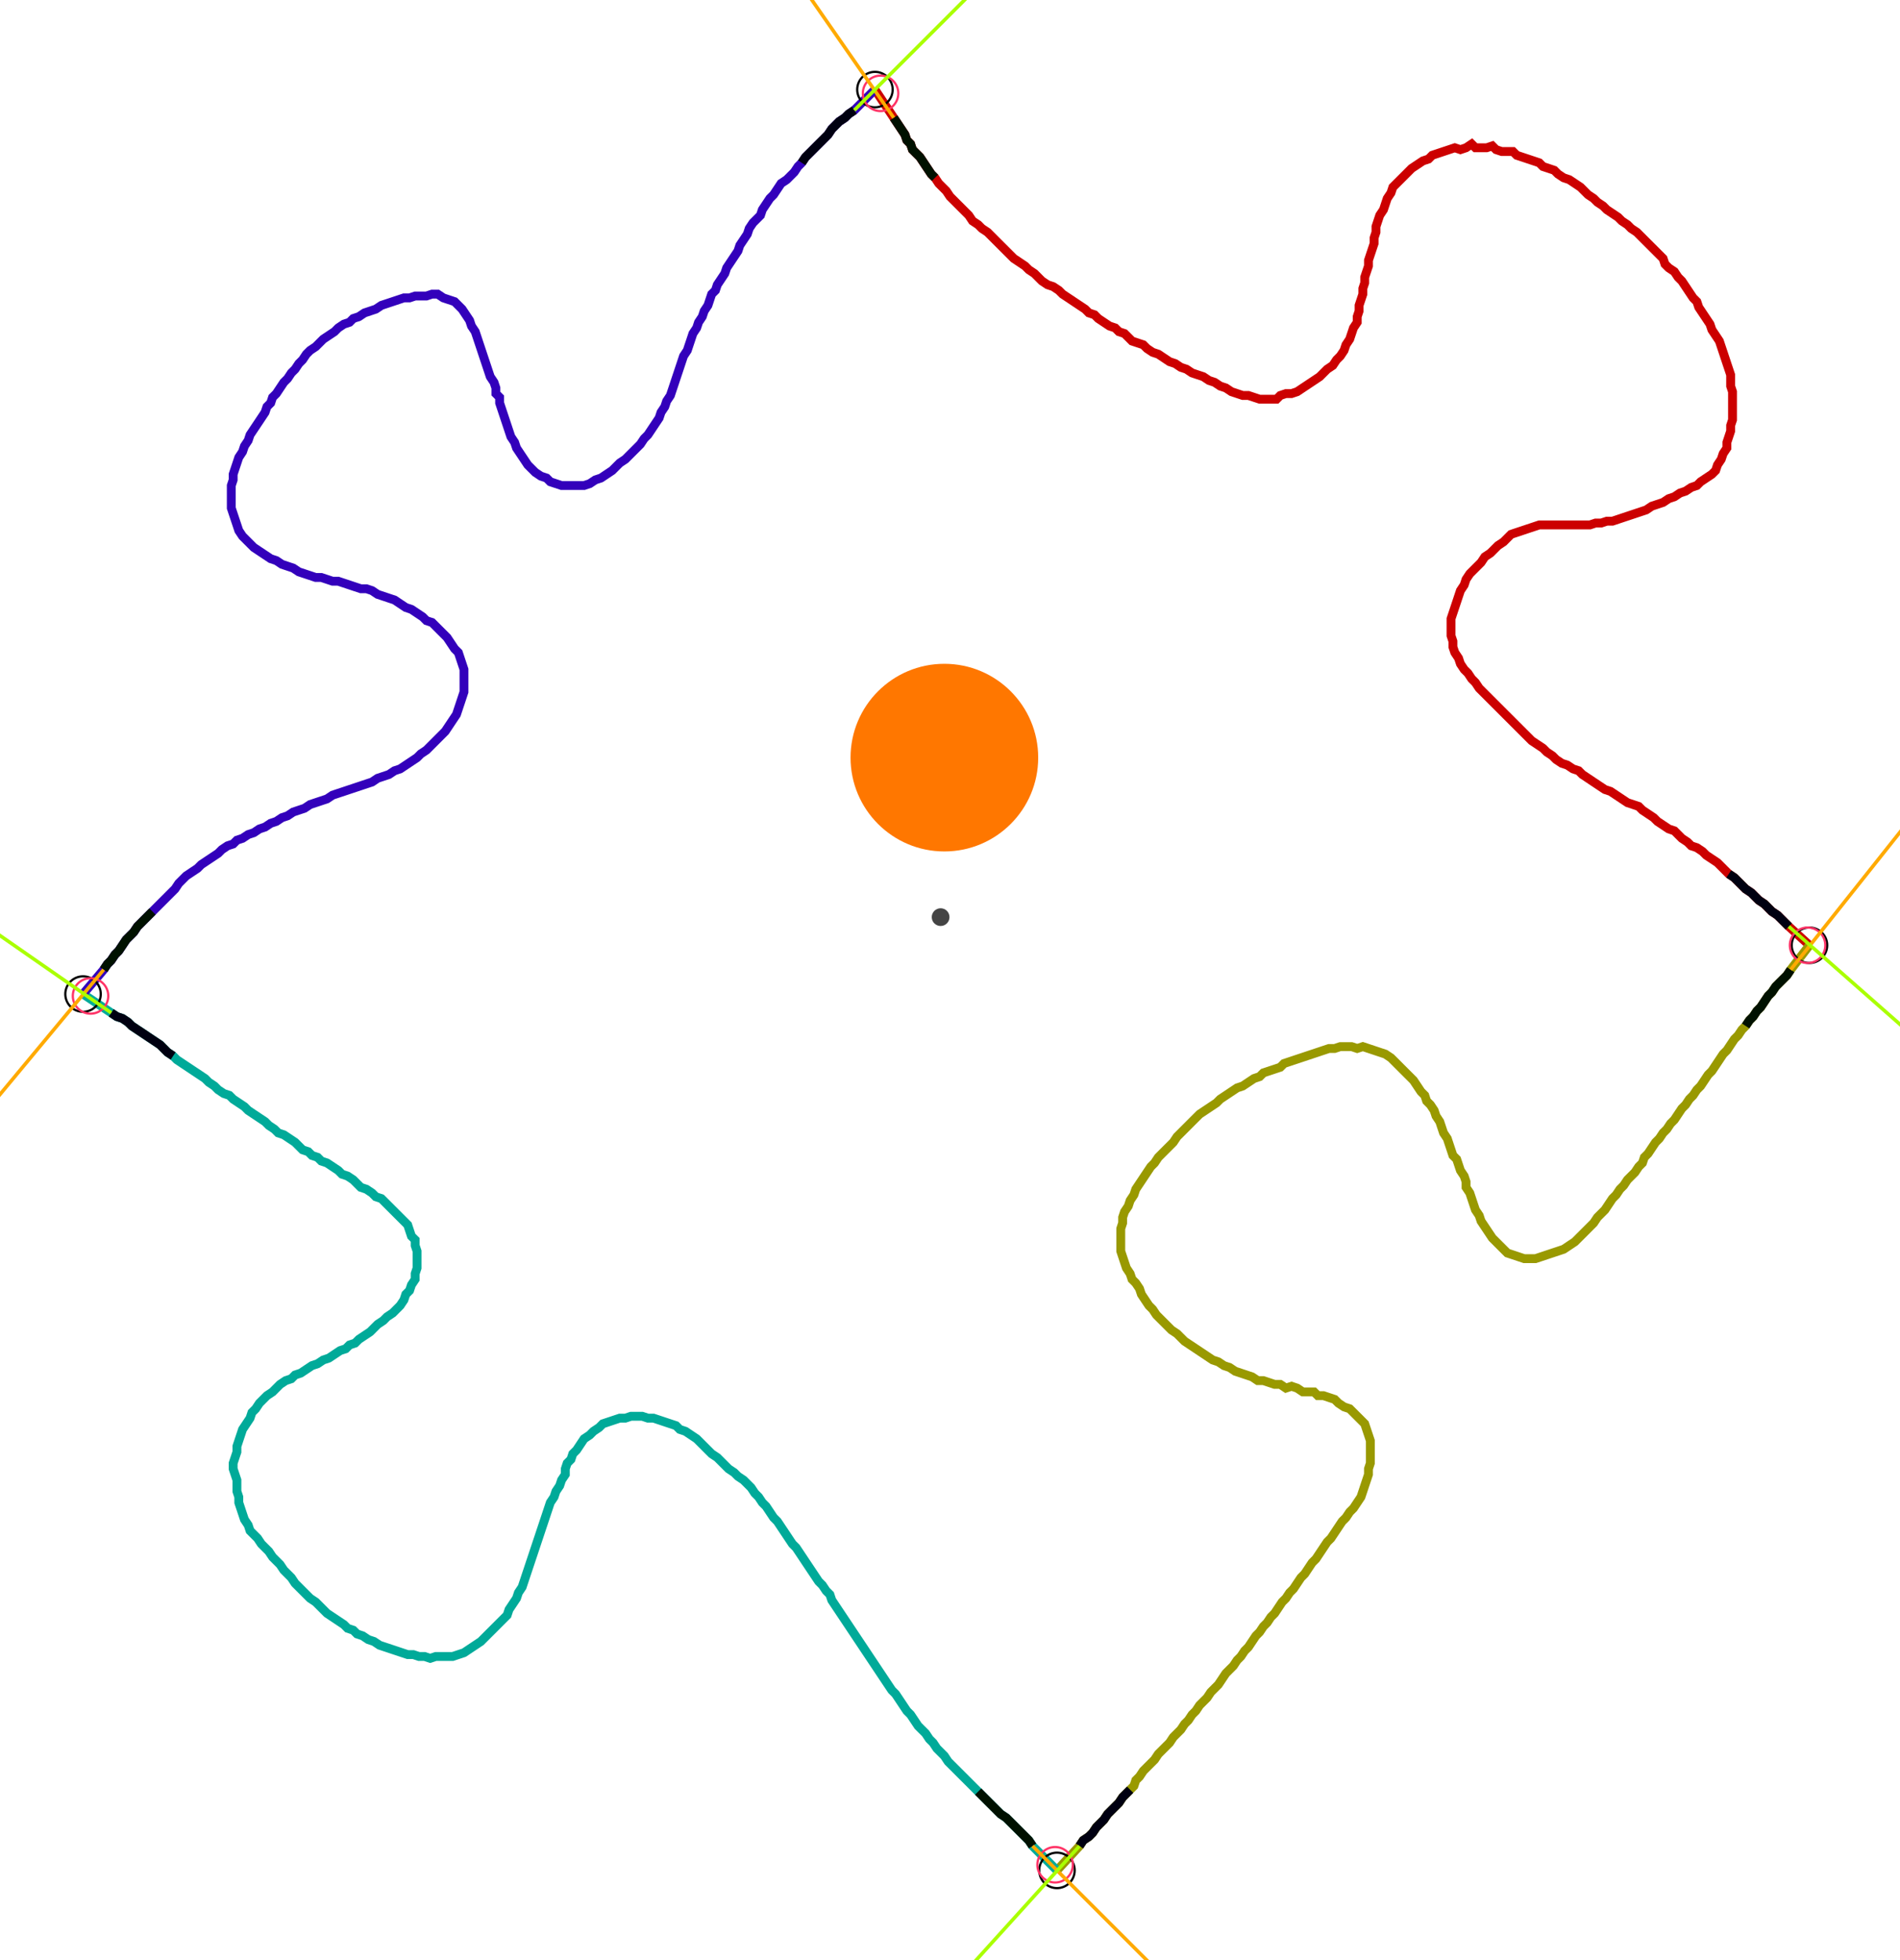 <?xml version="1.0" encoding="UTF-8" standalone="no"?><svg width="582.857" height="601.27" viewBox="-10 -10 214.286 220.423" xmlns="http://www.w3.org/2000/svg" xmlns:xlink="http://www.w3.org/1999/xlink"><polyline points="88.677,-0.212 90.794,2.963 91.217,3.598 91.64,4.233 92.063,4.868 92.275,5.503 92.698,5.926 92.91,6.561 93.333,6.984 93.757,7.407 94.18,8.042 94.603,8.677 95.026,9.312 95.45,9.735 95.873,10.37 96.296,10.794 96.72,11.217 97.143,11.852 97.566,12.275 97.989,12.698 98.413,13.122 98.836,13.545 99.259,13.968 99.683,14.603 100.317,15.026 100.741,15.45 101.376,15.873 101.799,16.296 102.222,16.72 102.646,17.143 103.069,17.566 103.492,17.989 103.915,18.413 104.339,18.836 104.974,19.259 105.608,19.683 106.032,20.106 106.667,20.529 107.09,20.952 107.513,21.376 108.148,21.799 108.783,22.011 109.418,22.434 109.841,22.857 110.476,23.28 111.111,23.704 111.746,24.127 112.381,24.55 112.804,24.974 113.439,25.185 113.862,25.608 114.497,26.032 115.132,26.455 115.767,26.667 116.19,27.09 116.825,27.302 117.249,27.725 117.672,28.148 118.307,28.36 118.942,28.571 119.365,28.995 120,29.418 120.635,29.63 121.27,30.053 121.905,30.476 122.54,30.688 123.175,31.111 123.81,31.323 124.444,31.746 125.079,31.958 125.714,32.169 126.349,32.593 126.984,32.804 127.619,33.228 128.254,33.439 128.889,33.862 129.524,34.074 130.159,34.286 130.794,34.286 131.429,34.497 132.063,34.709 132.698,34.709 133.333,34.709 133.968,34.709 134.392,34.286 135.026,34.074 135.661,34.074 136.296,33.862 136.931,33.439 137.566,33.016 138.201,32.593 138.836,32.169 139.259,31.746 139.683,31.323 140.317,30.899 140.741,30.265 141.164,29.841 141.587,29.206 141.799,28.571 142.222,27.937 142.434,27.302 142.646,26.667 143.069,26.032 143.069,25.397 143.28,24.762 143.28,24.127 143.492,23.492 143.704,22.857 143.704,22.222 143.915,21.587 143.915,20.952 144.127,20.317 144.339,19.683 144.339,19.048 144.55,18.413 144.762,17.778 144.974,17.143 144.974,16.508 145.185,15.873 145.185,15.238 145.397,14.603 145.608,13.968 146.032,13.333 146.243,12.698 146.455,12.063 146.878,11.429 147.09,10.794 147.513,10.37 147.937,9.947 148.36,9.524 148.783,9.101 149.206,8.677 149.841,8.254 150.476,7.831 151.111,7.619 151.534,7.196 152.169,6.984 152.804,6.772 153.439,6.561 154.074,6.349 154.709,6.561 155.344,6.349 155.979,5.926 156.402,6.349 157.037,6.349 157.672,6.349 158.307,6.138 158.73,6.561 159.365,6.772 160.0,6.772 160.635,6.772 161.058,7.196 161.693,7.407 162.328,7.619 162.963,7.831 163.598,8.042 164.021,8.466 164.656,8.677 165.291,8.889 165.714,9.312 166.349,9.735 166.984,9.947 167.619,10.37 168.254,10.794 168.677,11.217 169.101,11.64 169.735,12.063 170.159,12.487 170.794,12.91 171.217,13.333 171.852,13.757 172.487,14.18 172.91,14.603 173.545,15.026 173.968,15.45 174.603,15.873 175.026,16.296 175.45,16.72 175.873,17.143 176.296,17.566 176.72,17.989 177.143,18.413 177.566,18.836 177.778,19.471 178.201,19.894 178.836,20.317 179.259,20.952 179.683,21.376 180.106,22.011 180.529,22.646 180.952,23.28 181.376,23.704 181.587,24.339 182.011,24.974 182.434,25.608 182.857,26.243 183.069,26.878 183.492,27.513 183.915,28.148 184.127,28.783 184.339,29.418 184.55,30.053 184.762,30.688 184.974,31.323 185.185,31.958 185.185,32.593 185.185,33.228 185.397,33.862 185.397,34.497 185.397,35.132 185.397,35.767 185.397,36.402 185.397,37.037 185.185,37.672 185.185,38.307 184.974,38.942 184.762,39.577 184.762,40.212 184.339,40.847 184.127,41.481 183.704,42.116 183.492,42.751 183.069,43.175 182.434,43.598 181.799,44.021 181.376,44.444 180.741,44.656 180.106,45.079 179.471,45.291 178.836,45.714 178.201,45.926 177.566,46.349 176.931,46.561 176.296,46.772 175.661,47.196 175.026,47.407 174.392,47.619 173.757,47.831 173.122,48.042 172.487,48.254 171.852,48.466 171.217,48.466 170.582,48.677 169.947,48.677 169.312,48.889 168.677,48.889 168.042,48.889 167.407,48.889 166.772,48.889 166.138,48.889 165.503,48.889 164.868,48.889 164.233,48.889 163.598,48.889 162.963,49.101 162.328,49.312 161.693,49.524 161.058,49.735 160.423,49.947 160.0,50.37 159.577,50.794 158.942,51.217 158.519,51.64 158.095,52.063 157.46,52.487 157.037,53.122 156.614,53.545 156.19,53.968 155.767,54.392 155.344,55.026 155.132,55.661 154.709,56.296 154.497,56.931 154.286,57.566 154.074,58.201 153.862,58.836 153.651,59.471 153.651,60.106 153.651,60.741 153.651,61.376 153.862,62.011 153.862,62.646 154.074,63.28 154.497,63.915 154.709,64.55 155.132,65.185 155.556,65.608 155.979,66.243 156.402,66.667 156.825,67.302 157.249,67.725 157.672,68.148 158.095,68.571 158.519,68.995 158.942,69.418 159.365,69.841 159.788,70.265 160.212,70.688 160.635,71.111 161.058,71.534 161.481,71.958 161.905,72.381 162.328,72.804 162.751,73.228 163.386,73.651 164.021,74.074 164.444,74.497 165.079,74.921 165.503,75.344 166.138,75.767 166.772,75.979 167.407,76.402 168.042,76.614 168.466,77.037 169.101,77.46 169.735,77.884 170.37,78.307 171.005,78.73 171.64,78.942 172.275,79.365 172.91,79.788 173.545,80.212 174.18,80.423 174.815,80.635 175.238,81.058 175.873,81.481 176.508,81.905 176.931,82.328 177.566,82.751 178.201,83.175 178.836,83.386 179.259,83.81 179.683,84.233 180.317,84.656 180.741,85.079 181.376,85.291 182.011,85.714 182.434,86.138 183.069,86.561 183.704,86.984 184.127,87.407 184.55,87.831 184.974,88.254 185.608,88.677 186.032,89.101 186.455,89.524 186.878,89.947 187.513,90.37 187.937,90.794 188.36,91.217 188.995,91.64 189.418,92.063 189.841,92.487 190.476,92.91 190.899,93.333 191.323,93.757 191.746,94.18 194.074,96.296" style="fill:none; stroke:#cc0000; stroke-width:1.0"  /><polyline points="194.074,96.296 191.958,99.048 191.534,99.683 191.111,100.106 190.688,100.529 190.265,100.952 189.841,101.587 189.418,102.011 188.995,102.646 188.571,103.28 188.148,103.704 187.725,104.339 187.302,104.762 186.878,105.397 186.455,105.82 186.032,106.455 185.608,106.878 185.185,107.513 184.762,108.148 184.339,108.571 183.915,109.206 183.492,109.841 183.069,110.476 182.646,110.899 182.222,111.534 181.799,112.169 181.376,112.593 180.952,113.228 180.529,113.651 180.106,114.286 179.683,114.709 179.259,115.344 178.836,115.979 178.413,116.402 177.989,117.037 177.566,117.46 177.143,118.095 176.72,118.519 176.296,119.153 175.873,119.788 175.45,120.212 175.238,120.847 174.815,121.27 174.392,121.905 173.968,122.328 173.545,122.751 173.122,123.386 172.698,123.81 172.275,124.444 171.852,124.868 171.429,125.503 171.005,126.138 170.582,126.561 170.159,126.984 169.735,127.619 169.312,128.042 168.889,128.466 168.466,128.889 168.042,129.312 167.619,129.735 166.984,130.159 166.349,130.582 165.714,130.794 165.079,131.005 164.444,131.217 163.81,131.429 163.175,131.64 162.54,131.64 161.905,131.64 161.27,131.429 160.635,131.217 160.0,131.005 159.577,130.582 159.153,130.159 158.73,129.735 158.307,129.312 157.884,128.677 157.46,128.042 157.037,127.407 156.825,126.772 156.402,126.138 156.19,125.503 155.979,124.868 155.767,124.233 155.344,123.598 155.344,122.963 155.132,122.328 154.709,121.693 154.497,121.058 154.286,120.423 153.862,120 153.651,119.365 153.439,118.73 153.228,118.095 152.804,117.46 152.593,116.825 152.381,116.19 151.958,115.556 151.746,114.921 151.323,114.286 150.899,113.862 150.688,113.228 150.265,112.804 149.841,112.169 149.418,111.534 148.995,111.111 148.571,110.688 148.148,110.265 147.725,109.841 147.302,109.418 146.878,108.995 146.243,108.571 145.608,108.36 144.974,108.148 144.339,107.937 143.704,107.725 143.069,107.937 142.434,107.725 141.799,107.725 141.164,107.725 140.529,107.937 139.894,107.937 139.259,108.148 138.624,108.36 137.989,108.571 137.354,108.783 136.72,108.995 136.085,109.206 135.45,109.418 134.815,109.63 134.392,110.053 133.757,110.265 133.122,110.476 132.487,110.688 132.063,111.111 131.429,111.323 130.794,111.746 130.159,112.169 129.524,112.381 128.889,112.804 128.254,113.228 127.619,113.651 127.196,114.074 126.561,114.497 125.926,114.921 125.291,115.344 124.868,115.767 124.444,116.19 124.021,116.614 123.598,117.037 123.175,117.46 122.751,117.884 122.328,118.519 121.905,118.942 121.481,119.365 121.058,119.788 120.635,120.212 120.212,120.847 119.788,121.27 119.365,121.905 118.942,122.54 118.519,123.175 118.095,123.81 117.884,124.444 117.46,125.079 117.249,125.714 116.825,126.349 116.614,126.984 116.614,127.619 116.402,128.254 116.402,128.889 116.402,129.524 116.402,130.159 116.402,130.794 116.614,131.429 116.825,132.063 117.037,132.698 117.46,133.333 117.672,133.968 118.095,134.392 118.519,135.026 118.73,135.661 119.153,136.296 119.577,136.931 120,137.354 120.423,137.989 120.847,138.413 121.27,138.836 121.693,139.259 122.116,139.683 122.751,140.106 123.175,140.529 123.598,140.952 124.233,141.376 124.868,141.799 125.503,142.222 126.138,142.646 126.772,143.069 127.407,143.28 128.042,143.704 128.677,143.915 129.312,144.339 129.947,144.55 130.582,144.762 131.217,144.974 131.852,145.397 132.487,145.397 133.122,145.608 133.757,145.82 134.392,145.82 135.026,146.243 135.661,146.032 136.296,146.243 136.931,146.667 137.566,146.667 138.201,146.667 138.624,147.09 139.259,147.09 139.894,147.302 140.529,147.513 140.952,147.937 141.587,148.36 142.222,148.571 142.646,148.995 143.069,149.418 143.492,149.841 143.915,150.265 144.127,150.899 144.339,151.534 144.55,152.169 144.55,152.804 144.55,153.439 144.55,154.074 144.55,154.709 144.339,155.344 144.339,155.979 144.127,156.614 143.915,157.249 143.704,157.884 143.492,158.519 143.069,159.153 142.646,159.788 142.222,160.212 141.799,160.847 141.376,161.27 140.952,161.905 140.529,162.54 140.106,163.175 139.683,163.598 139.259,164.233 138.836,164.868 138.413,165.503 137.989,165.926 137.566,166.561 137.143,167.196 136.72,167.619 136.296,168.254 135.873,168.889 135.45,169.312 135.026,169.947 134.603,170.37 134.18,171.005 133.757,171.64 133.333,172.063 132.91,172.698 132.487,173.122 132.063,173.757 131.64,174.18 131.217,174.815 130.794,175.45 130.37,175.873 129.947,176.508 129.524,176.931 129.101,177.566 128.677,177.989 128.254,178.413 127.831,179.048 127.407,179.683 126.984,180.106 126.561,180.529 126.138,181.164 125.714,181.587 125.291,182.011 124.868,182.646 124.444,183.069 124.021,183.704 123.598,184.127 123.175,184.762 122.751,185.185 122.328,185.608 121.905,186.243 121.481,186.667 121.058,187.09 120.635,187.513 120.212,188.148 119.788,188.571 119.365,188.995 118.942,189.418 118.519,190.053 118.095,190.476 117.884,191.111 117.46,191.534 117.037,191.958 116.614,192.381 116.19,193.016 115.767,193.439 115.344,193.862 114.921,194.286 114.497,194.921 114.074,195.344 113.651,195.767 113.228,196.402 112.804,196.825 112.169,197.249 111.746,197.884 109.206,200.635" style="fill:none; stroke:#999900; stroke-width:1.0"  /><polyline points="109.206,200.635 106.455,197.884 106.032,197.249 105.608,196.825 105.185,196.402 104.762,195.979 104.339,195.556 103.915,195.132 103.492,194.709 102.857,194.286 102.434,193.862 102.011,193.439 101.587,193.016 101.164,192.593 100.741,192.169 100.317,191.746 99.894,191.323 99.471,190.899 99.048,190.476 98.624,190.053 98.201,189.63 97.778,189.206 97.354,188.783 96.931,188.36 96.508,187.725 96.085,187.302 95.661,186.878 95.238,186.243 94.815,185.82 94.392,185.185 93.968,184.762 93.545,184.339 93.122,183.704 92.698,183.069 92.275,182.646 91.852,182.011 91.429,181.376 91.005,180.741 90.582,180.317 90.159,179.683 89.735,179.048 89.312,178.413 88.889,177.778 88.466,177.143 88.042,176.508 87.619,175.873 87.196,175.238 86.772,174.603 86.349,173.968 85.926,173.333 85.503,172.698 85.079,172.063 84.656,171.429 84.233,170.794 83.81,170.159 83.598,169.524 83.175,169.101 82.751,168.466 82.328,168.042 81.905,167.407 81.481,166.772 81.058,166.138 80.635,165.503 80.212,164.868 79.788,164.233 79.365,163.81 78.942,163.175 78.519,162.54 78.095,161.905 77.672,161.27 77.249,160.847 76.825,160.212 76.402,159.577 75.979,159.153 75.556,158.519 75.132,158.095 74.709,157.46 74.286,157.037 73.862,156.614 73.228,156.19 72.804,155.767 72.169,155.344 71.746,154.921 71.323,154.497 70.899,154.074 70.265,153.651 69.841,153.228 69.418,152.804 68.995,152.381 68.571,151.958 67.937,151.534 67.302,151.111 66.667,150.899 66.243,150.476 65.608,150.265 64.974,150.053 64.339,149.841 63.704,149.63 63.069,149.63 62.434,149.418 61.799,149.418 61.164,149.418 60.529,149.63 59.894,149.63 59.259,149.841 58.624,150.053 57.989,150.265 57.566,150.688 56.931,151.111 56.508,151.534 55.873,151.958 55.45,152.593 55.026,153.228 54.603,153.651 54.392,154.286 53.968,154.709 53.757,155.344 53.757,155.979 53.333,156.614 53.122,157.249 52.698,157.884 52.487,158.519 52.063,159.153 51.852,159.788 51.64,160.423 51.429,161.058 51.217,161.693 51.005,162.328 50.794,162.963 50.582,163.598 50.37,164.233 50.159,164.868 49.947,165.503 49.735,166.138 49.524,166.772 49.312,167.407 49.101,168.042 48.889,168.677 48.466,169.312 48.254,169.947 47.831,170.582 47.407,171.217 47.196,171.852 46.772,172.275 46.349,172.698 45.926,173.122 45.503,173.545 45.079,173.968 44.656,174.392 44.233,174.815 43.598,175.238 42.963,175.661 42.328,176.085 41.693,176.296 41.058,176.508 40.423,176.508 39.788,176.508 39.153,176.508 38.519,176.72 37.884,176.508 37.249,176.508 36.614,176.296 35.979,176.296 35.344,176.085 34.709,175.873 34.074,175.661 33.439,175.45 32.804,175.238 32.169,174.815 31.534,174.603 30.899,174.18 30.265,173.968 29.841,173.545 29.206,173.333 28.783,172.91 28.148,172.487 27.513,172.063 26.878,171.64 26.455,171.217 26.032,170.794 25.608,170.37 24.974,169.947 24.55,169.524 24.127,169.101 23.704,168.677 23.28,168.254 22.857,167.619 22.434,167.196 22.011,166.772 21.587,166.138 21.164,165.714 20.741,165.291 20.317,164.656 19.894,164.233 19.471,163.81 19.048,163.175 18.624,162.751 18.201,162.328 17.989,161.693 17.566,161.058 17.354,160.423 17.143,159.788 16.931,159.153 16.931,158.519 16.72,157.884 16.72,157.249 16.72,156.614 16.508,155.979 16.296,155.344 16.296,154.709 16.508,154.074 16.72,153.439 16.72,152.804 16.931,152.169 17.143,151.534 17.354,150.899 17.778,150.265 18.201,149.63 18.413,148.995 18.836,148.571 19.259,147.937 19.683,147.513 20.106,147.09 20.741,146.667 21.164,146.243 21.587,145.82 22.222,145.397 22.857,145.185 23.28,144.762 23.915,144.55 24.55,144.127 25.185,143.704 25.82,143.492 26.455,143.069 27.09,142.857 27.725,142.434 28.36,142.011 28.995,141.799 29.418,141.376 30.053,141.164 30.476,140.741 31.111,140.317 31.746,139.894 32.169,139.471 32.593,139.048 33.228,138.624 33.651,138.201 34.286,137.778 34.709,137.354 35.132,136.931 35.556,136.296 35.767,135.661 36.19,135.238 36.402,134.603 36.825,133.968 36.825,133.333 37.037,132.698 37.037,132.063 37.037,131.429 37.037,130.794 36.825,130.159 36.825,129.524 36.402,129.101 36.19,128.466 35.979,127.831 35.556,127.407 35.132,126.984 34.709,126.561 34.286,126.138 33.862,125.714 33.439,125.291 33.016,124.868 32.381,124.656 31.958,124.233 31.323,123.81 30.688,123.598 30.265,123.175 29.841,122.751 29.206,122.328 28.571,122.116 28.148,121.693 27.513,121.27 26.878,120.847 26.243,120.635 25.82,120.212 25.185,120 24.762,119.577 24.127,119.365 23.704,118.942 23.28,118.519 22.646,118.095 22.011,117.672 21.376,117.46 20.952,117.037 20.317,116.614 19.894,116.19 19.259,115.767 18.624,115.344 17.989,114.921 17.566,114.497 16.931,114.074 16.296,113.651 15.873,113.228 15.238,113.016 14.603,112.593 14.18,112.169 13.545,111.746 13.122,111.323 12.487,110.899 11.852,110.476 11.217,110.053 10.582,109.63 9.947,109.206 9.524,108.783 8.889,108.36 8.466,107.937 8.042,107.513 7.407,107.09 6.772,106.667 6.138,106.243 5.503,105.82 4.868,105.397 4.444,104.974 3.81,104.55 3.175,104.339 2.54,103.915 -0.635,101.799" style="fill:none; stroke:#00aa99; stroke-width:1.0"  /><polyline points="-0.635,101.799 1.693,99.048 2.116,98.413 2.54,97.989 2.963,97.354 3.386,96.931 3.81,96.296 4.233,95.661 4.656,95.238 5.079,94.815 5.503,94.18 5.926,93.757 6.349,93.333 6.772,92.91 7.196,92.487 7.619,92.063 8.042,91.64 8.466,91.217 8.889,90.794 9.312,90.37 9.735,89.947 10.159,89.312 10.582,88.889 11.005,88.466 11.64,88.042 12.275,87.619 12.698,87.196 13.333,86.772 13.968,86.349 14.603,85.926 15.026,85.503 15.661,85.079 16.296,84.868 16.72,84.444 17.354,84.233 17.989,83.81 18.624,83.598 19.259,83.175 19.894,82.963 20.529,82.54 21.164,82.328 21.799,81.905 22.434,81.693 23.069,81.27 23.704,81.058 24.339,80.847 24.974,80.423 25.608,80.212 26.243,80.0 26.878,79.788 27.513,79.365 28.148,79.153 28.783,78.942 29.418,78.73 30.053,78.519 30.688,78.307 31.323,78.095 31.958,77.884 32.593,77.46 33.228,77.249 33.862,77.037 34.497,76.614 35.132,76.402 35.767,75.979 36.402,75.556 37.037,75.132 37.46,74.709 38.095,74.286 38.519,73.862 38.942,73.439 39.365,73.016 39.788,72.593 40.212,72.169 40.635,71.534 41.058,70.899 41.481,70.265 41.693,69.63 41.905,68.995 42.116,68.36 42.328,67.725 42.328,67.09 42.328,66.455 42.328,65.82 42.328,65.185 42.116,64.55 41.905,63.915 41.693,63.28 41.27,62.857 40.847,62.222 40.423,61.587 40.0,61.164 39.577,60.741 39.153,60.317 38.73,59.894 38.095,59.683 37.672,59.259 37.037,58.836 36.402,58.413 35.767,58.201 35.132,57.778 34.497,57.354 33.862,57.143 33.228,56.931 32.593,56.72 31.958,56.296 31.323,56.085 30.688,56.085 30.053,55.873 29.418,55.661 28.783,55.45 28.148,55.238 27.513,55.238 26.878,55.026 26.243,54.815 25.608,54.815 24.974,54.603 24.339,54.392 23.704,54.18 23.069,53.757 22.434,53.545 21.799,53.333 21.164,52.91 20.529,52.698 19.894,52.275 19.259,51.852 18.624,51.429 18.201,51.005 17.778,50.582 17.354,50.159 16.931,49.524 16.72,48.889 16.508,48.254 16.296,47.619 16.085,46.984 16.085,46.349 16.085,45.714 16.085,45.079 16.085,44.444 16.296,43.81 16.296,43.175 16.508,42.54 16.72,41.905 16.931,41.27 17.354,40.635 17.566,40.0 17.989,39.365 18.201,38.73 18.624,38.095 19.048,37.46 19.471,36.825 19.894,36.19 20.106,35.556 20.529,35.132 20.741,34.497 21.164,34.074 21.587,33.439 22.011,32.804 22.434,32.381 22.857,31.746 23.28,31.323 23.704,30.688 24.127,30.265 24.55,29.63 24.974,29.206 25.608,28.783 26.032,28.36 26.455,27.937 27.09,27.513 27.725,27.09 28.148,26.667 28.783,26.243 29.418,26.032 29.841,25.608 30.476,25.397 31.111,24.974 31.746,24.762 32.381,24.55 33.016,24.127 33.651,23.915 34.286,23.704 34.921,23.492 35.556,23.28 36.19,23.28 36.825,23.069 37.46,23.069 38.095,23.069 38.73,22.857 39.365,22.857 40.0,23.28 40.635,23.492 41.27,23.704 41.693,24.127 42.116,24.55 42.54,25.185 42.963,25.82 43.175,26.455 43.598,27.09 43.81,27.725 44.021,28.36 44.233,28.995 44.444,29.63 44.656,30.265 44.868,30.899 45.079,31.534 45.291,32.169 45.714,32.804 45.926,33.439 45.926,34.074 46.349,34.497 46.349,35.132 46.561,35.767 46.772,36.402 46.984,37.037 47.196,37.672 47.407,38.307 47.619,38.942 48.042,39.577 48.254,40.212 48.677,40.847 49.101,41.481 49.524,42.116 49.947,42.54 50.37,42.963 51.005,43.386 51.64,43.598 52.063,44.021 52.698,44.233 53.333,44.444 53.968,44.444 54.603,44.444 55.238,44.444 55.873,44.444 56.508,44.233 57.143,43.81 57.778,43.598 58.413,43.175 59.048,42.751 59.471,42.328 59.894,41.905 60.529,41.481 60.952,41.058 61.376,40.635 61.799,40.212 62.222,39.788 62.646,39.153 63.069,38.73 63.492,38.095 63.915,37.46 64.339,36.825 64.55,36.19 64.974,35.556 65.185,34.921 65.608,34.286 65.82,33.651 66.032,33.016 66.243,32.381 66.455,31.746 66.667,31.111 66.878,30.476 67.09,29.841 67.513,29.206 67.725,28.571 67.937,27.937 68.148,27.302 68.571,26.667 68.783,26.032 69.206,25.397 69.418,24.762 69.841,24.127 70.053,23.492 70.265,22.857 70.688,22.434 70.899,21.799 71.323,21.164 71.746,20.529 71.958,19.894 72.381,19.259 72.804,18.624 73.228,17.989 73.439,17.354 73.862,16.72 74.286,16.085 74.497,15.45 74.921,14.815 75.344,14.392 75.767,13.968 75.979,13.333 76.402,12.698 76.825,12.063 77.249,11.64 77.672,11.005 78.095,10.37 78.73,9.947 79.153,9.524 79.577,9.101 80.0,8.466 80.423,8.042 80.847,7.407 81.27,6.984 81.693,6.561 82.116,6.138 82.54,5.714 82.963,5.291 83.386,4.868 83.81,4.233 84.233,3.81 84.656,3.386 85.291,2.963 85.714,2.54 86.349,2.116 88.677,-0.212" style="fill:none; stroke:#3300bb; stroke-width:1.0"  /><circle cx="88.677" cy="-0.212" r="2.0" style="fill:none; stroke:#000000aa; stroke-width:0.25" /><circle cx="194.074" cy="96.296" r="2.0" style="fill:none; stroke:#000000aa; stroke-width:0.25" /><circle cx="109.206" cy="200.635" r="2.0" style="fill:none; stroke:#000000aa; stroke-width:0.25" /><circle cx="-0.635" cy="101.799" r="2.0" style="fill:none; stroke:#000000aa; stroke-width:0.25" /><circle cx="89.312" cy="0.212" r="2.0" style="fill:none; stroke:#ff3366aa; stroke-width:0.25" /><circle cx="193.862" cy="96.296" r="2.0" style="fill:none; stroke:#ff3366aa; stroke-width:0.25" /><circle cx="108.995" cy="200" r="2.0" style="fill:none; stroke:#ff3366aa; stroke-width:0.25" /><circle cx="0.212" cy="102.011" r="2.0" style="fill:none; stroke:#ff3366aa; stroke-width:0.25" /><polyline points="95.45,9.735 95.026,9.312 94.603,8.677 94.18,8.042 93.757,7.407 93.333,6.984 92.91,6.561 92.698,5.926 92.275,5.503 92.063,4.868 91.64,4.233 91.217,3.598 90.794,2.963" style="fill:none; stroke:#001100; stroke-width:1.0" /><polyline points="80.423,8.042 80.847,7.407 81.27,6.984 81.693,6.561 82.116,6.138 82.54,5.714 82.963,5.291 83.386,4.868 83.81,4.233 84.233,3.81 84.656,3.386 85.291,2.963 85.714,2.54 86.349,2.116" style="fill:none; stroke:#000011; stroke-width:1.0" /><polyline points="186.878,105.397 187.302,104.762 187.725,104.339 188.148,103.704 188.571,103.28 188.995,102.646 189.418,102.011 189.841,101.587 190.265,100.952 190.688,100.529 191.111,100.106 191.534,99.683 191.958,99.048" style="fill:none; stroke:#001100; stroke-width:1.0" /><polyline points="184.974,88.254 185.608,88.677 186.032,89.101 186.455,89.524 186.878,89.947 187.513,90.37 187.937,90.794 188.36,91.217 188.995,91.64 189.418,92.063 189.841,92.487 190.476,92.91 190.899,93.333 191.323,93.757 191.746,94.18" style="fill:none; stroke:#000011; stroke-width:1.0" /><polyline points="100.317,191.746 100.741,192.169 101.164,192.593 101.587,193.016 102.011,193.439 102.434,193.862 102.857,194.286 103.492,194.709 103.915,195.132 104.339,195.556 104.762,195.979 105.185,196.402 105.608,196.825 106.032,197.249 106.455,197.884" style="fill:none; stroke:#001100; stroke-width:1.0" /><polyline points="117.46,191.534 117.037,191.958 116.614,192.381 116.19,193.016 115.767,193.439 115.344,193.862 114.921,194.286 114.497,194.921 114.074,195.344 113.651,195.767 113.228,196.402 112.804,196.825 112.169,197.249 111.746,197.884" style="fill:none; stroke:#000011; stroke-width:1.0" /><polyline points="7.196,92.487 6.772,92.91 6.349,93.333 5.926,93.757 5.503,94.18 5.079,94.815 4.656,95.238 4.233,95.661 3.81,96.296 3.386,96.931 2.963,97.354 2.54,97.989 2.116,98.413 1.693,99.048" style="fill:none; stroke:#001100; stroke-width:1.0" /><polyline points="9.524,108.783 8.889,108.36 8.466,107.937 8.042,107.513 7.407,107.09 6.772,106.667 6.138,106.243 5.503,105.82 4.868,105.397 4.444,104.974 3.81,104.55 3.175,104.339 2.54,103.915" style="fill:none; stroke:#000011; stroke-width:1.0" /><polyline points="90.794,2.963 78.73,-14.392" style="fill:none; stroke:#ffaa00; stroke-width:0.4" /><polyline points="86.349,2.116 101.376,-12.91" style="fill:none; stroke:#aaff00; stroke-width:0.4" /><polyline points="191.958,99.048 205.079,82.54" style="fill:none; stroke:#ffaa00; stroke-width:0.4" /><polyline points="191.746,94.18 207.619,108.148" style="fill:none; stroke:#aaff00; stroke-width:0.4" /><polyline points="106.455,197.884 121.481,212.91" style="fill:none; stroke:#ffaa00; stroke-width:0.4" /><polyline points="111.746,197.884 97.566,213.545" style="fill:none; stroke:#aaff00; stroke-width:0.4" /><polyline points="1.693,99.048 -11.852,115.344" style="fill:none; stroke:#ffaa00; stroke-width:0.4" /><polyline points="2.54,103.915 -14.815,91.852" style="fill:none; stroke:#aaff00; stroke-width:0.4" /><circle cx="96.085" cy="93.122" r="1.0" style="fill:#444444; stroke-width:0" /><circle cx="96.508" cy="75.132" r="10.582" style="fill:#ff770022; stroke-width:0" /><circle cx="96.508" cy="75.132" r="1.0" style="fill:#ff7700; stroke-width:0" /></svg>